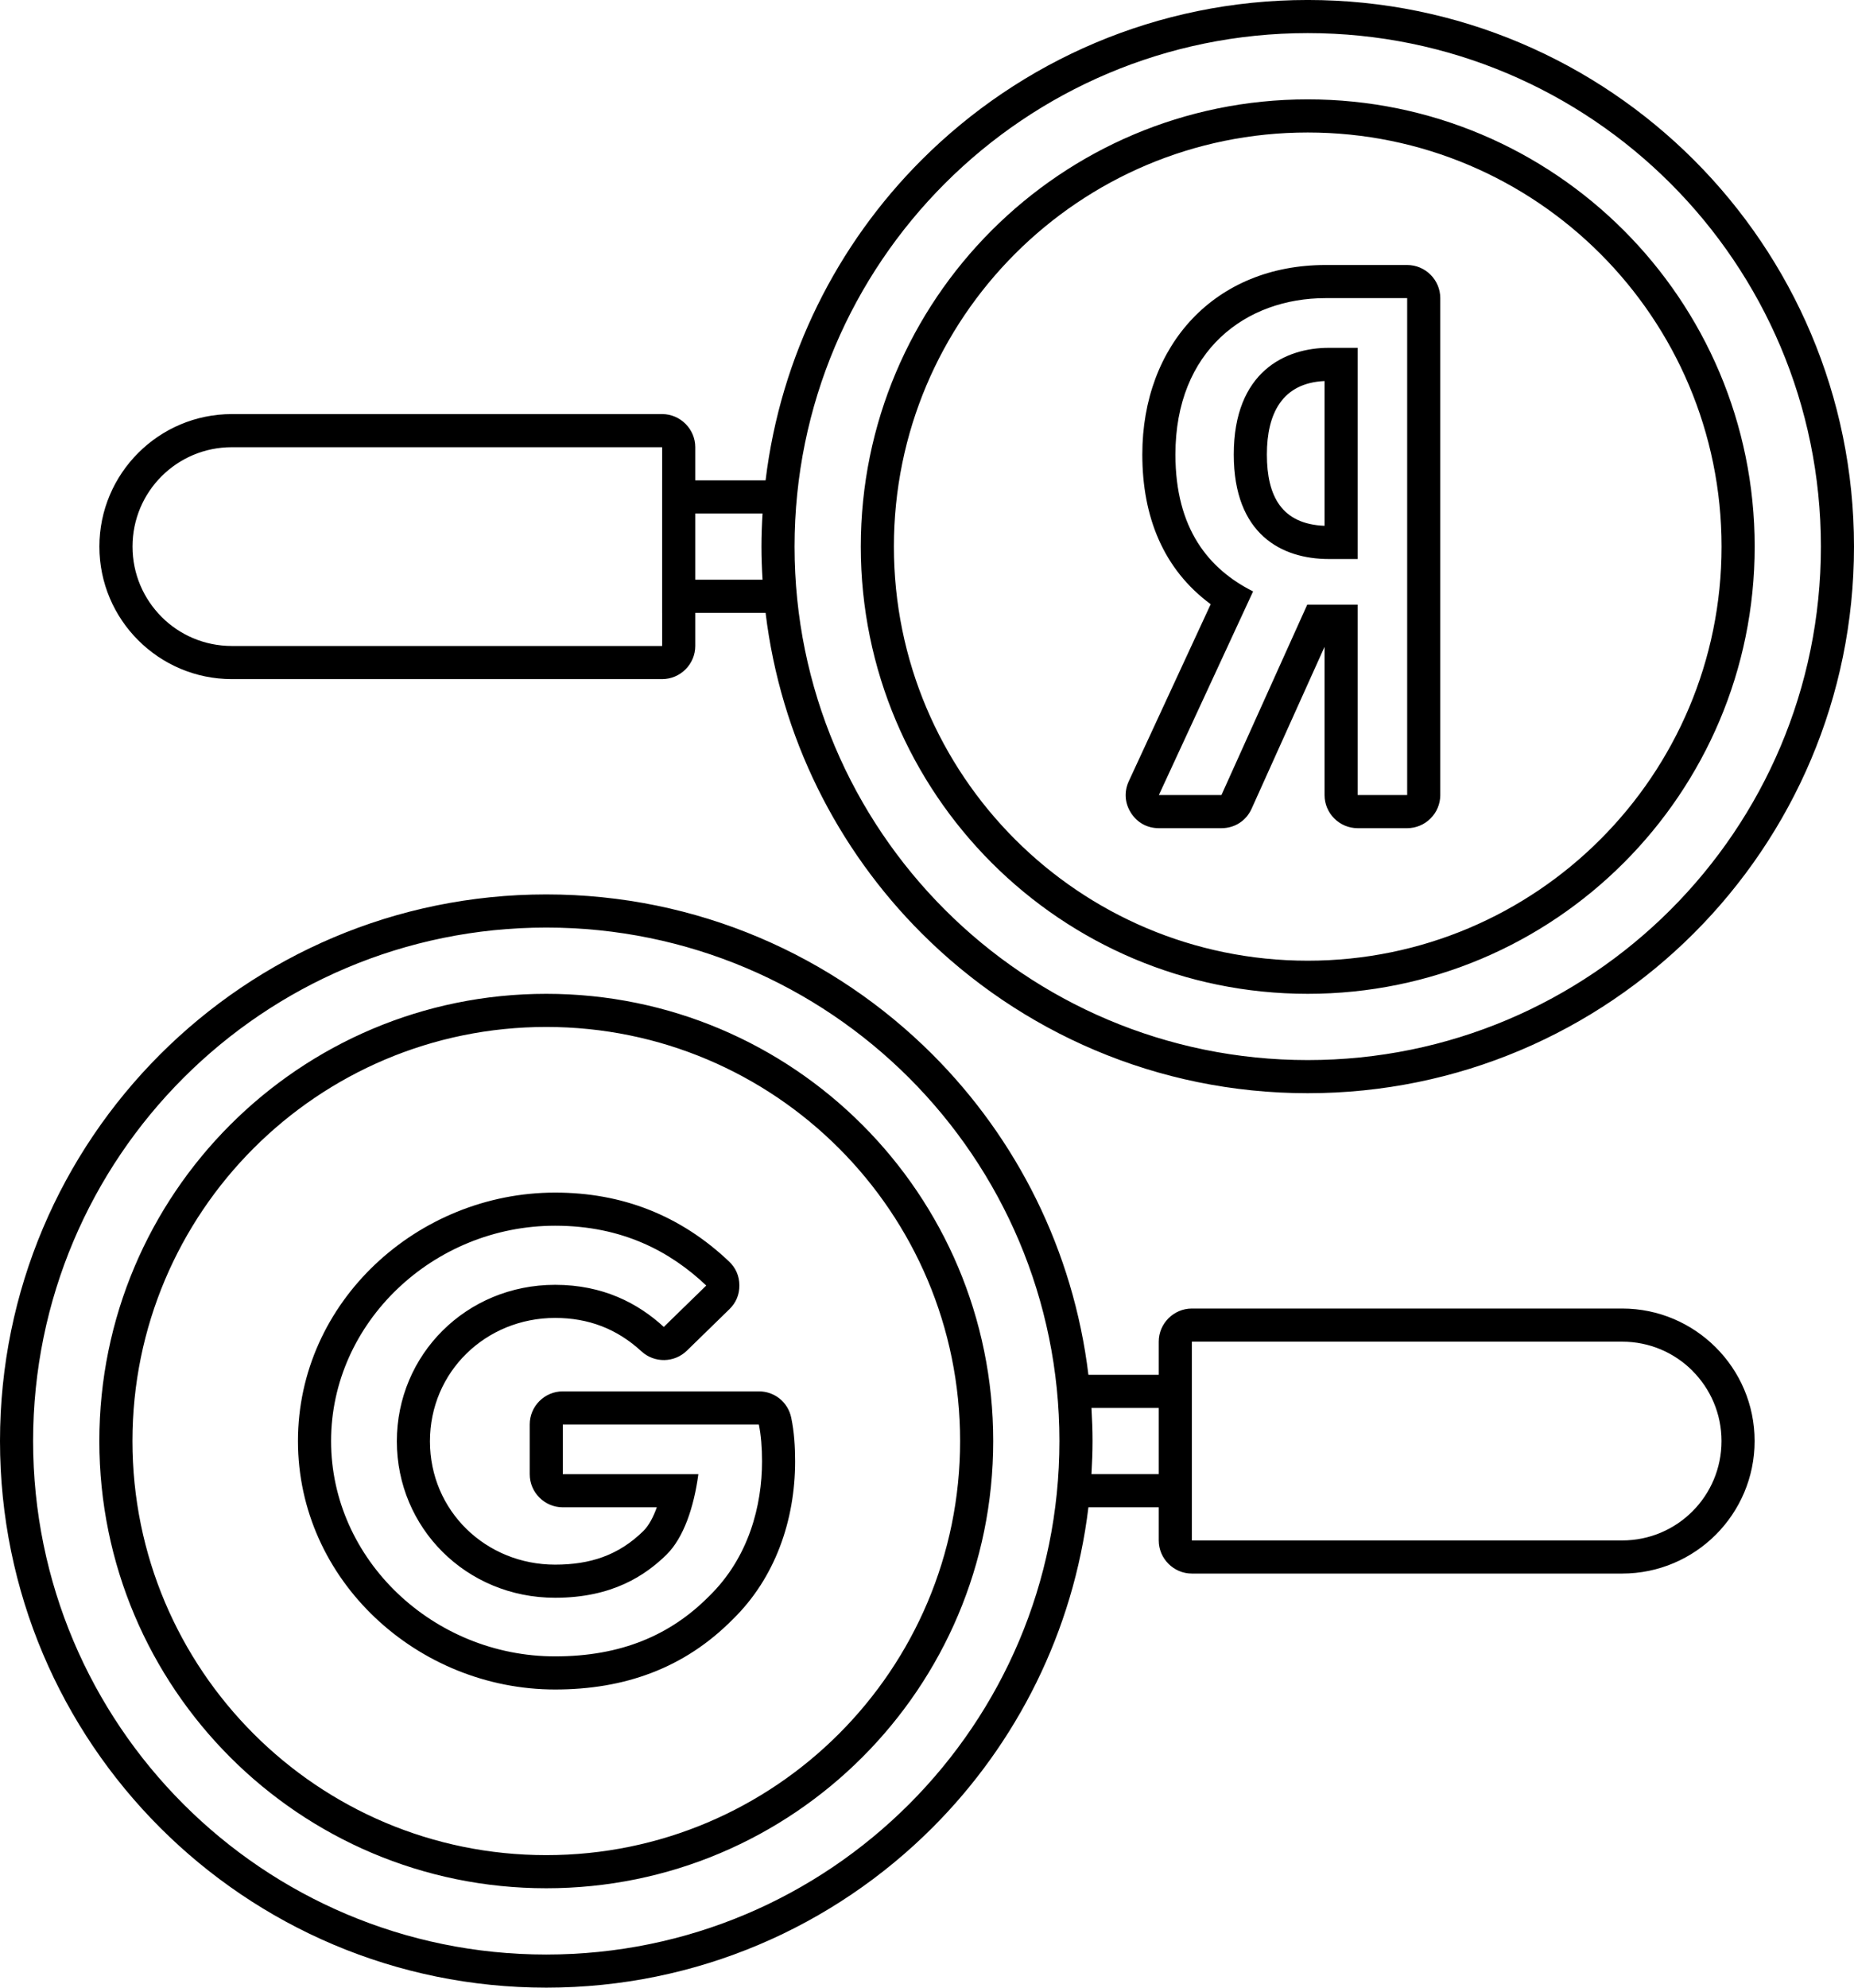 <svg xmlns="http://www.w3.org/2000/svg" xmlns:xlink="http://www.w3.org/1999/xlink" width="112" height="120" preserveAspectRatio="xMidYMid" viewBox="0 0 112 120"><path d="M102.334,56.334 C96.362,62.305 88.112,65.999 79.000,65.999 C69.887,65.999 61.637,62.305 55.665,56.334 C50.581,51.250 47.158,44.511 46.249,36.999 L42.001,36.999 L42.001,38.999 C42.001,39.547 41.776,40.047 41.414,40.409 L41.411,40.412 C41.048,40.774 40.549,40.999 40.001,40.999 L14.004,40.999 C11.799,40.999 9.799,40.102 8.350,38.654 C6.900,37.208 6.004,35.207 6.004,32.999 C6.004,30.794 6.900,28.795 8.348,27.346 L8.352,27.342 C9.801,25.895 11.800,24.999 14.004,24.999 L40.001,24.999 C40.549,24.999 41.048,25.225 41.411,25.586 L41.414,25.590 C41.776,25.952 42.001,26.452 42.001,26.999 L42.001,28.999 L46.249,28.999 C47.158,21.487 50.581,14.749 55.665,9.664 C61.637,3.693 69.887,-0.001 79.000,-0.001 C88.112,-0.001 96.362,3.693 102.334,9.664 C108.306,15.636 112.000,23.887 112.000,32.999 C112.000,42.112 108.306,50.362 102.334,56.334 ZM40.001,26.999 L14.004,26.999 C12.345,26.999 10.845,27.670 9.762,28.753 L9.758,28.757 C8.675,29.839 8.005,31.340 8.005,32.999 C8.005,34.656 8.676,36.156 9.762,37.242 L9.762,37.245 C10.845,38.328 12.345,38.999 14.004,38.999 L40.001,38.999 L40.001,36.999 L40.000,36.999 L40.000,28.999 L40.001,28.999 L40.001,26.999 ZM42.001,30.999 L42.001,34.999 L46.065,34.999 C46.025,34.337 45.999,33.671 45.999,32.999 C45.999,32.327 46.025,31.661 46.065,30.999 L42.001,30.999 ZM100.920,11.079 C95.311,5.469 87.560,1.999 79.000,1.999 C70.439,1.999 62.688,5.469 57.079,11.079 C51.469,16.688 47.999,24.439 47.999,32.999 C47.999,41.559 51.469,49.310 57.079,54.920 C62.688,60.529 70.439,63.999 79.000,63.999 C87.560,63.999 95.311,60.529 100.920,54.920 C106.530,49.310 110.000,41.559 110.000,32.999 C110.000,24.439 106.530,16.688 100.920,11.079 ZM98.091,52.091 C93.205,56.977 86.455,59.999 79.000,59.999 C71.544,59.999 64.794,56.977 59.908,52.091 C55.022,47.204 52.000,40.454 52.000,32.999 C52.000,25.544 55.022,18.793 59.908,13.908 C64.794,9.022 71.544,5.999 79.000,5.999 C86.455,5.999 93.205,9.022 98.091,13.908 C102.977,18.793 106.000,25.544 106.000,32.999 C106.000,40.454 102.977,47.204 98.091,52.091 ZM96.677,15.321 C92.154,10.798 85.903,7.999 79.000,7.999 C72.096,7.999 65.846,10.797 61.322,15.321 C56.798,19.845 54.000,26.095 54.000,32.999 C54.000,39.902 56.798,46.153 61.322,50.677 C65.846,55.200 72.096,57.999 79.000,57.999 C85.903,57.999 92.154,55.200 96.677,50.677 C101.201,46.153 103.999,39.902 103.999,32.999 C103.999,26.095 101.201,19.845 96.677,15.321 ZM85.006,49.999 L82.016,49.999 C80.914,49.999 80.016,49.100 80.016,47.999 L80.016,39.050 L75.611,48.821 C75.280,49.554 74.592,49.999 73.787,49.999 L70.007,49.999 C69.304,49.999 68.700,49.668 68.322,49.076 C67.943,48.484 67.897,47.796 68.192,47.159 L73.138,36.478 C70.285,34.374 69.007,31.214 69.007,27.439 C69.007,20.806 73.413,15.999 80.075,15.999 L85.007,15.999 C86.108,15.999 87.007,16.897 87.007,17.999 L87.007,47.999 C87.007,49.100 86.108,49.999 85.006,49.999 ZM85.007,17.999 L80.075,17.999 C75.275,17.999 71.007,21.146 71.007,27.439 C71.007,31.929 73.023,34.362 75.699,35.705 L70.007,47.999 L73.787,47.999 L78.971,36.503 L82.016,36.503 L82.016,47.999 L85.007,47.999 L85.007,17.999 ZM74.532,27.439 C74.532,22.447 77.640,20.999 80.274,20.999 L82.016,20.999 L82.016,33.749 L80.274,33.749 C77.428,33.749 74.532,32.265 74.532,27.439 ZM80.016,23.004 C77.460,23.120 76.532,24.963 76.532,27.439 C76.532,29.982 77.446,31.642 80.016,31.744 L80.016,23.004 ZM56.335,63.664 C61.418,68.748 64.842,75.486 65.751,82.999 L69.999,82.999 L69.999,80.999 C69.999,80.452 70.224,79.952 70.586,79.589 L70.590,79.585 C70.952,79.224 71.451,78.999 71.999,78.999 L97.996,78.999 C100.201,78.999 102.201,79.896 103.650,81.345 C105.100,82.790 105.996,84.790 105.996,86.999 C105.996,89.203 105.100,91.202 103.653,92.652 L103.649,92.656 C102.200,94.102 100.200,94.999 97.996,94.999 L71.999,94.999 C71.451,94.999 70.952,94.774 70.590,94.412 L70.586,94.408 C70.224,94.047 69.999,93.547 69.999,92.999 L69.999,90.999 L65.751,90.999 C64.842,98.511 61.418,105.249 56.335,110.333 C50.363,116.305 42.112,119.998 33.000,119.998 C23.888,119.998 15.637,116.305 9.666,110.333 C3.694,104.361 -0.000,96.111 -0.000,86.998 C-0.000,77.887 3.694,69.636 9.666,63.664 C15.637,57.693 23.888,53.998 33.000,53.998 C42.112,53.998 50.363,57.693 56.335,63.664 ZM72.000,82.999 L72.000,82.999 L72.000,90.999 L72.000,90.999 L72.000,92.999 L97.996,92.999 C99.655,92.999 101.156,92.329 102.238,91.245 L102.242,91.242 C103.325,90.159 103.996,88.658 103.996,86.999 C103.996,85.342 103.324,83.841 102.238,82.757 L102.238,82.753 C101.156,81.670 99.655,80.999 97.996,80.999 L72.000,80.999 L72.000,82.999 ZM69.999,88.998 L69.999,84.999 L65.935,84.999 C65.974,85.661 66.001,86.326 66.001,86.998 C66.001,87.671 65.974,88.336 65.935,88.998 L69.999,88.998 ZM2.000,86.998 C2.000,95.559 5.470,103.309 11.080,108.919 C16.689,114.529 24.440,117.999 33.000,117.999 C41.560,117.999 49.311,114.529 54.921,108.919 C60.530,103.309 64.000,95.559 64.000,86.998 C64.000,78.438 60.530,70.687 54.921,65.078 C49.311,59.469 41.560,55.999 33.000,55.999 C24.440,55.999 16.689,59.469 11.080,65.078 C5.470,70.687 2.000,78.438 2.000,86.998 ZM52.091,67.907 C56.978,72.793 60.000,79.543 60.000,86.998 C60.000,94.454 56.978,101.204 52.091,106.090 C47.206,110.976 40.456,113.998 33.000,113.998 C25.545,113.998 18.795,110.976 13.909,106.090 C9.023,101.204 6.001,94.454 6.001,86.998 C6.001,79.543 9.023,72.793 13.909,67.907 C18.795,63.021 25.545,59.999 33.000,59.999 C40.456,59.999 47.206,63.021 52.091,67.907 ZM8.001,86.998 C8.001,93.902 10.799,100.152 15.323,104.676 C19.846,109.200 26.097,111.998 33.000,111.998 C39.904,111.998 46.154,109.200 50.678,104.676 C55.202,100.152 58.000,93.902 58.000,86.998 C58.000,80.095 55.201,73.845 50.678,69.321 C46.154,64.797 39.904,61.999 33.000,61.999 C26.097,61.999 19.847,64.797 15.323,69.321 C10.799,73.845 8.001,80.095 8.001,86.998 ZM44.041,76.158 C44.450,76.547 44.661,77.031 44.665,77.596 C44.669,78.161 44.465,78.648 44.060,79.042 L41.496,81.541 C40.735,82.283 39.530,82.301 38.747,81.581 C37.267,80.221 35.547,79.566 33.534,79.566 C29.354,79.566 25.973,82.808 25.973,87.013 C25.973,91.218 29.354,94.460 33.534,94.460 C35.634,94.460 37.357,93.909 38.863,92.432 C39.205,92.097 39.473,91.573 39.678,90.999 L34.000,90.999 C32.898,90.999 32.000,90.101 32.000,88.999 L32.000,85.999 C32.000,84.897 32.898,83.999 34.000,83.999 L45.841,83.999 C46.797,83.999 47.601,84.652 47.798,85.588 C47.978,86.444 48.033,87.349 48.033,88.223 C48.033,91.788 46.823,95.272 44.265,97.764 C41.327,100.736 37.692,101.998 33.534,101.998 C25.240,101.998 18.000,95.421 18.000,86.998 C18.000,78.577 25.241,71.999 33.534,71.999 C37.584,71.999 41.104,73.375 44.041,76.158 ZM20.000,86.998 C20.000,94.163 26.181,99.998 33.534,99.998 C37.506,99.998 40.501,98.727 42.843,96.359 C45.244,94.018 46.034,90.881 46.034,88.223 C46.034,87.400 45.974,86.634 45.841,85.999 L34.000,85.999 L34.000,88.999 L42.188,88.999 C41.921,90.992 41.301,92.834 40.263,93.860 C38.989,95.102 37.002,96.460 33.534,96.460 C28.168,96.460 23.973,92.242 23.973,87.013 C23.973,81.784 28.168,77.567 33.534,77.567 C36.424,77.567 38.544,78.679 40.100,80.109 L42.665,77.610 C40.501,75.559 37.595,73.999 33.534,73.999 C26.181,73.999 20.000,79.834 20.000,86.998 Z" class="seo"/></svg>